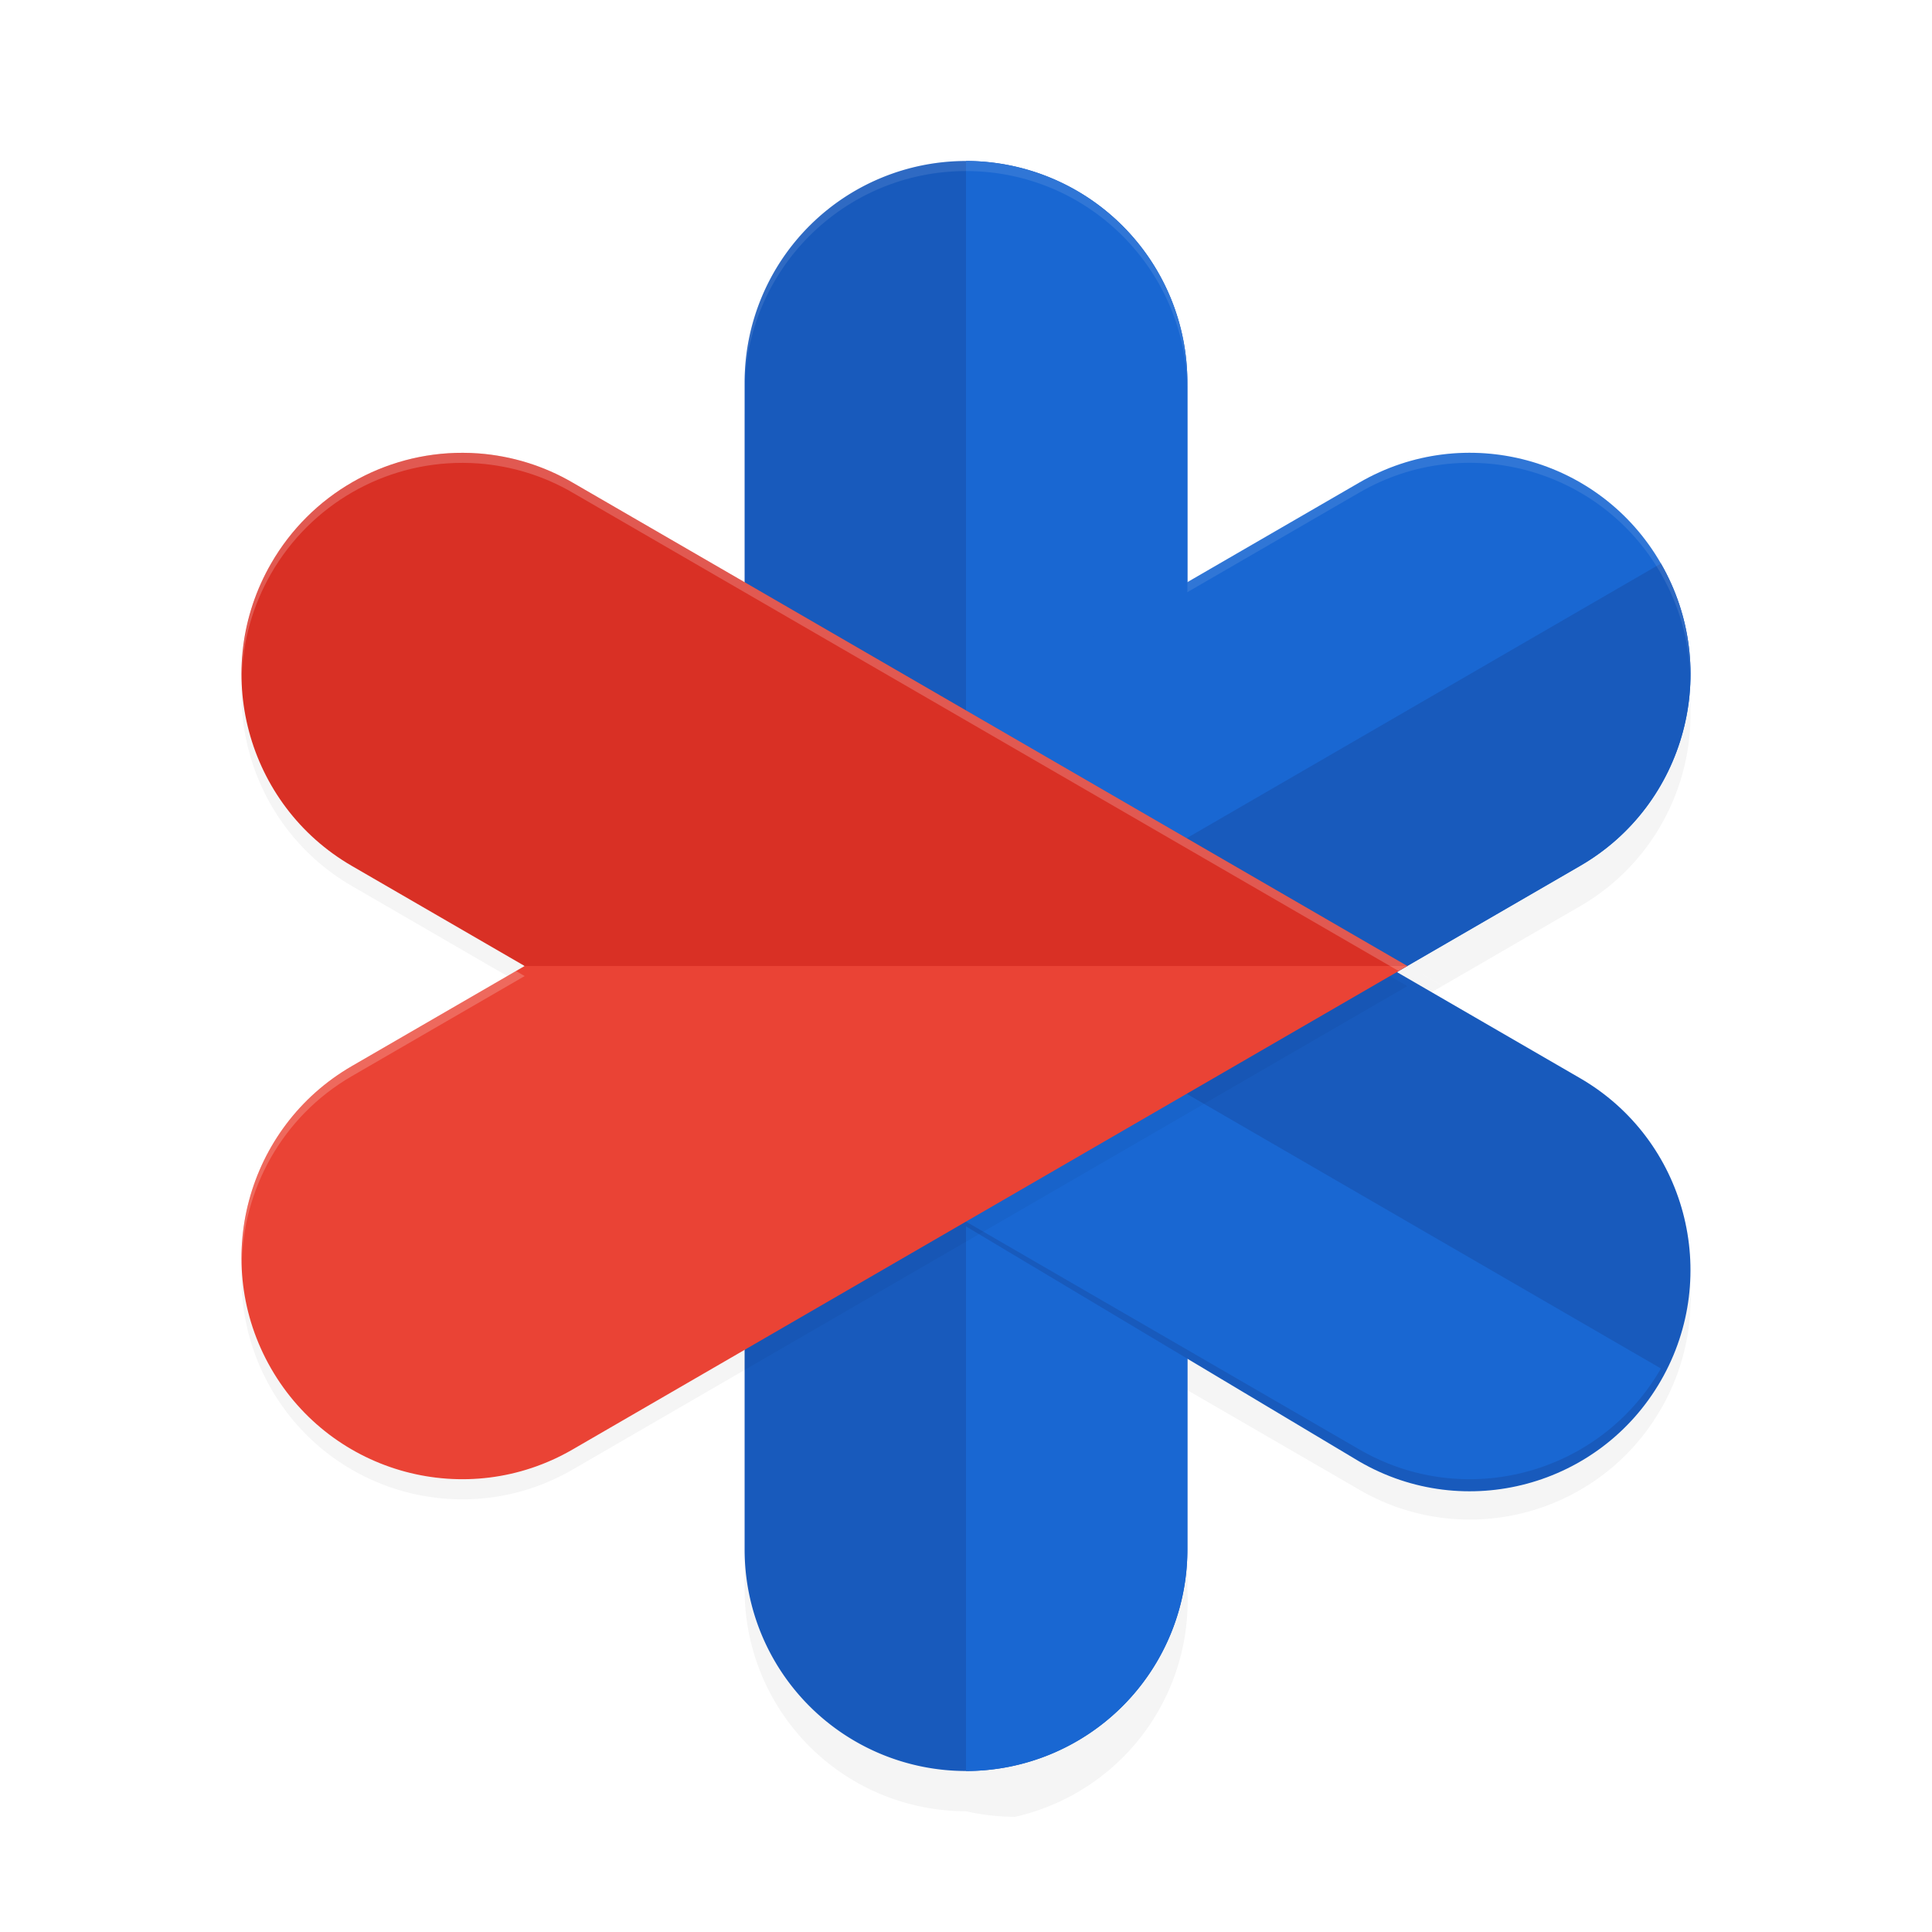 <?xml version='1.0' encoding='utf-8'?>
<svg xmlns="http://www.w3.org/2000/svg" width="192" height="192" version="1" id="svg12">
  <defs>
    <filter style="color-interpolation-filters:sRGB" id="filter35280" x="0.05" y="0.04" width="1.11" height="1.09">
      <feGaussianBlur stdDeviation="2.89"/>
    </filter>
    <filter style="color-interpolation-filters:sRGB" id="filter35325" x="0.05" y="0.05" width="1.09" height="1.10">
      <feGaussianBlur stdDeviation="2.18"/>
    </filter>
  </defs>
  <path style="filter:url(#filter35280);opacity:0.20;fill:#000000;color:#000000" d="M 96,20 A 22,22 0 0 0 74,42 v 27.77 l -12.46,0.10 c -12.12,0.09 -15.58,-9.92 -21.63,0.60 -2.95,5.13 0.09,8.00 4.70,10.80 0.87,1.99 2.45,0.71 7.80,6.26 l 9.76,12.70 -16.97,18.60 c -8.17,8.95 -5.26,8.50 0.79,19.02 5.09,8.84 8.81,-2.69 17.04,-6.42 L 74,132.21 V 158 a 22,22 0 0 0 22,22 22,22 0 0 0 4.89,0.55 A 22,22 0 0 0 118,158 v -19.85 l 17.11,9.91 c 10.49,6.08 23.90,2.47 29.96,-8.05 6.06,-10.52 2.46,-23.98 -8.03,-30.05 L 139.86,100 157.04,90.05 C 167.52,83.98 171.12,70.52 165.06,60 159.01,49.48 145.59,45.87 135.11,51.95 L 118,61.85 V 42 A 22,22 0 0 0 96,20 Z"/>
  <path style="fill:#185abc;color:#000000" d="M 96,16 A 22,22 0 0 0 74,38 v 116 a 22,22 0 0 0 22,22 22,22 0 0 0 22,-22 V 38 A 22,22 0 0 0 96,16 Z"/>
  <path style="fill:#1967d2;color:#000000" d="m 96,16 v 160 a 22,22 0 0 0 22,-22 V 38 A 22,22 0 0 0 96,16 Z"/>
  <path style="fill:#1967d2;color:#000000" d="M 165.06,56 C 159.01,45.48 145.59,41.87 135.10,47.95 L 73.48,83.64 45.19,114.64 c -8.17,8.95 -5.26,8.50 0.79,19.02 6.06,10.52 10.15,-7.86 22.27,-7.54 l 18.72,0.50 70.06,-40.58 C 167.52,79.98 171.12,66.52 165.06,56 Z"/>
  <path style="fill:#185abc;color:#000000" d="m 165.06,56 -97.98,56.75 -18.86,11.91 c 6.06,10.52 2.71,1.51 14.79,2.58 l 19.88,1.76 74.15,-42.95 C 167.52,79.98 171.12,66.52 165.06,56 Z"/>
  <path style="fill:#185abc;color:#000000" d="m 39.90,66.28 c 6.06,-10.52 9.51,0.69 21.63,0.60 l 26.32,0.20 69.18,40.07 c 10.49,6.08 14.08,19.53 8.03,30.05 -6.06,10.52 -19.47,14.13 -29.96,8.05 L 70.68,106.74 59.27,88.15 C 52.93,77.82 33.85,76.80 39.90,66.28 Z"/>
  <path style="fill:#1967d2;color:#000000" d="M 47.52,72.02 71.59,81.86 165.06,136 c -6.06,10.52 -19.47,14.13 -29.96,8.05 L 70.14,106.43 52.41,83.34 C 45.02,73.73 41.46,82.54 47.52,72.02 Z"/>
  <path style="filter:url(#filter35325);opacity:0.20;fill:#000000;color:#000000" d="m 46.00,47.00 c -7.82,0.03 -15.11,4.14 -19.06,11.00 -6.06,10.52 -2.46,23.98 8.03,30.05 l 17.17,9.95 -17.17,9.95 c -10.49,6.08 -14.08,19.53 -8.03,30.05 6.06,10.52 19.47,14.13 29.96,8.05 L 96,123.40 139.86,98.00 96,72.60 56.89,49.95 c -2.85,-1.65 -6.04,-2.64 -9.33,-2.89 0.53,0.04 -1.05,0.06 -1.57,0.06 z"/>
  <path style="fill:#ea4335;color:#000000" d="m 49.51,55.19 c -8.40,0.63 -5.40,3.77 -9.61,11.09 -6.06,10.52 -8.71,10.79 1.78,16.87 L 52.14,96 34.96,105.95 C 24.48,112.02 20.88,125.48 26.94,136 c 6.06,10.52 19.47,14.13 29.96,8.05 L 96,121.40 139.86,96 87.33,79.33 60.52,60.54 C 57.67,58.88 52.80,55.44 49.51,55.19 Z"/>
  <path style="fill:#d93025;color:#000000" d="M 46.00 45.00 C 38.18 44.97 30.89 49.14 26.94 56 C 20.88 66.52 24.48 79.98 34.96 86.05 L 52.14 96 L 139.86 96 L 96 70.60 L 56.89 47.95 C 54.04 46.29 50.85 45.31 47.57 45.06 C 47.04 45.02 46.52 45.00 46.00 45.00 z "/>
  <path style="opacity:0.20;fill:#ffffff;color:#000000" d="M 46.00 45.00 C 38.18 44.97 30.89 49.14 26.94 56 C 24.91 59.53 23.99 63.38 24.02 67.18 C 24.15 63.71 25.09 60.22 26.94 57 C 30.89 50.14 38.18 45.97 46.00 46.00 C 46.52 46.00 47.04 46.02 47.57 46.06 C 50.85 46.31 54.04 47.29 56.89 48.95 L 96 71.60 L 139.00 96.50 L 139.86 96 L 96 70.60 L 56.89 47.95 C 54.04 46.29 50.85 45.31 47.57 45.06 C 47.04 45.02 46.52 45.00 46.00 45.00 z M 51.28 96.50 L 34.96 105.95 C 27.68 110.16 23.73 117.94 24.02 125.82 C 24.09 118.29 27.99 110.99 34.96 106.95 L 52.14 97 L 51.28 96.50 z "/>
  <path style="opacity:0.10;fill:#ffffff;color:#000000" d="M 96,16 C 83.85,16 74,25.85 74,38 v 1 c 0,-12.15 9.85,-22 22,-22 12.15,0 22,9.85 22,22 V 38 C 118,25.85 108.15,16 96,16 Z m 49.48,29.00 c -3.54,0.09 -7.10,1.04 -10.38,2.94 L 118,57.85 v 1 l 17.11,-9.91 C 145.59,42.87 159.01,46.48 165.06,57 c 1.85,3.22 2.79,6.71 2.92,10.18 C 168.01,63.38 167.09,59.53 165.06,56 160.90,48.77 153.26,44.80 145.48,45.00 Z M 140.72,96.50 l 0.86,0.50 17.17,9.95 c 6.97,4.04 10.87,11.34 10.94,18.87 0.29,-7.88 -3.66,-15.65 -10.94,-19.87 z"/>
</svg>
